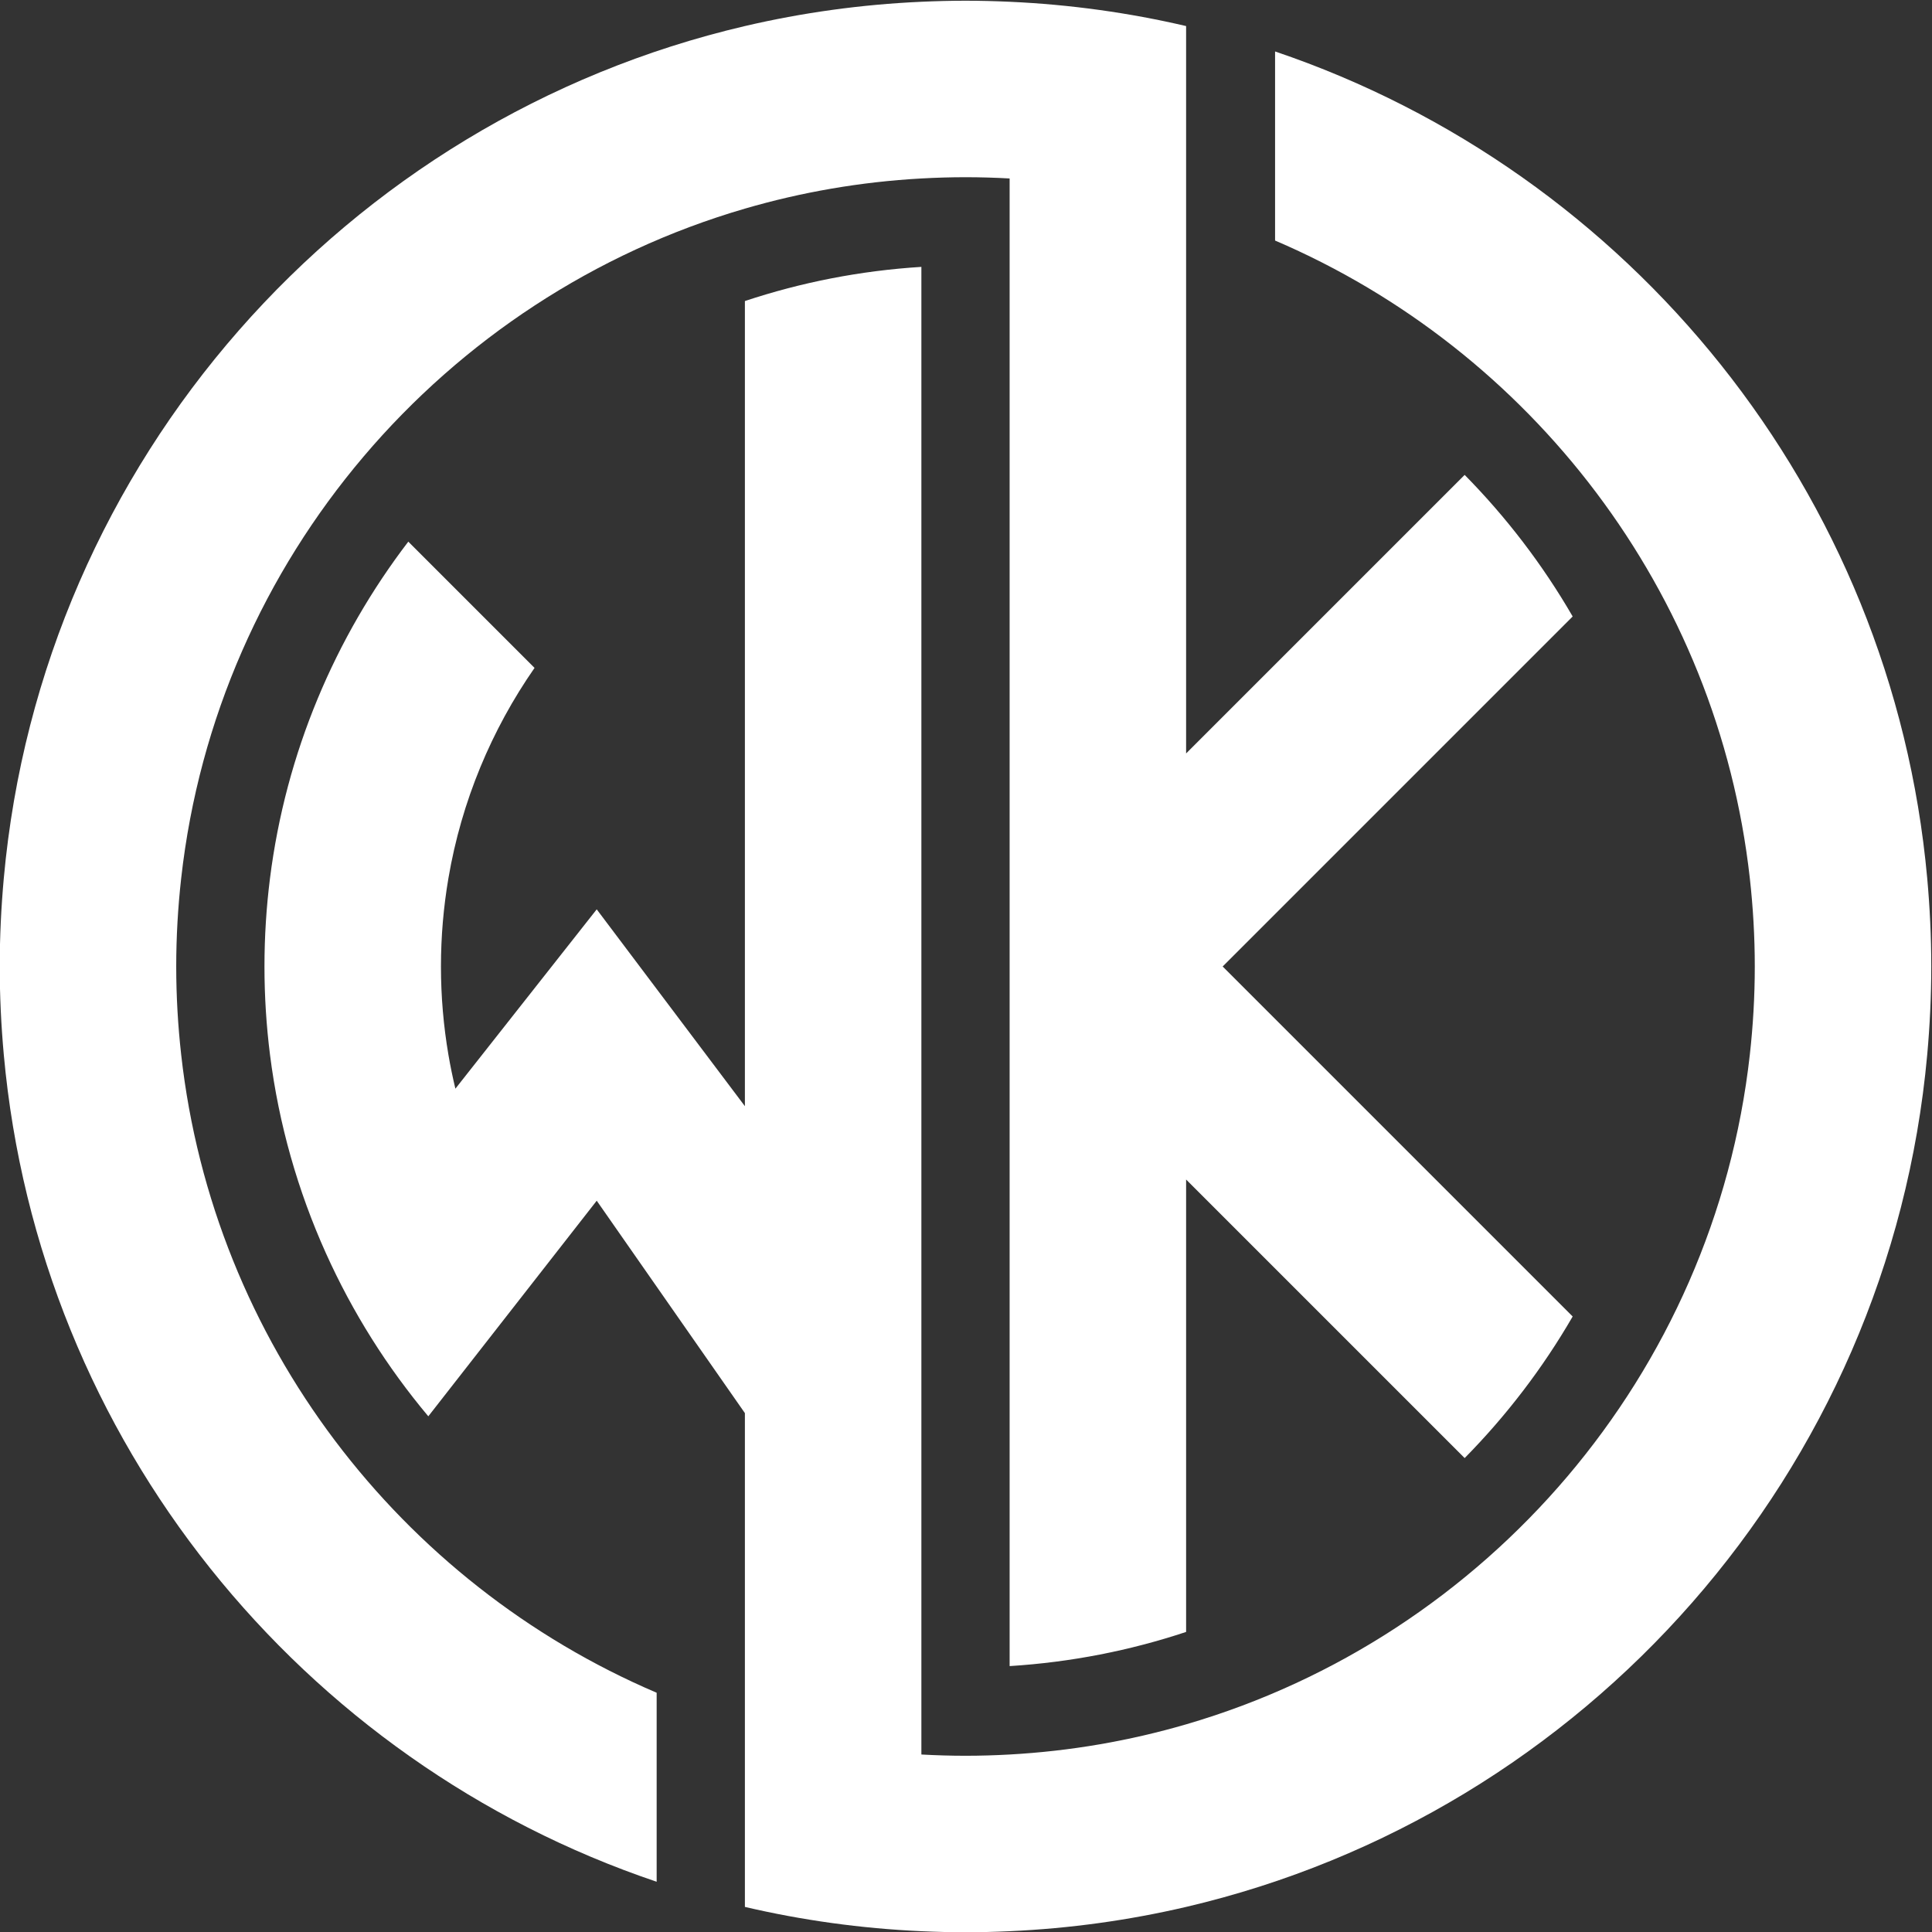 <svg xmlns="http://www.w3.org/2000/svg" xmlns:svg="http://www.w3.org/2000/svg" id="svg2" version="1.1" viewBox="270.67 270.67 525.33 525.33" xml:space="preserve"><rect x="270.67" y="270.67" width="525.33" height="525.33" fill="#333333" stroke="none"/><g id="g10" transform="matrix(1.333,0,0,-1.333,0,1066.667)"><g id="g12" transform="scale(0.1)"><path id="path14" style="fill:#fff;fill-opacity:1;fill-rule:nonzero;stroke:none" d="m 2400.12,3820 c -6.61,59.12 -10.12,119.15 -10.12,180 0,60.85 3.51,120.88 10.12,180 72.83,651.65 536.12,1186.97 1149.88,1365.91 115.23,33.6 235.75,54.65 360,61.53 29.8,1.65 59.79,2.56 90,2.56 30.21,0 60.2,-0.91 90,-2.56 V 2572.92 c 124.99,7.8 245.67,31.69 360,69.69 v 922.83 l 568.19,-568.19 c 85.03,86.31 159.26,183.27 220.33,288.79 l -713.96,713.96 713.96,713.96 c -61.08,105.52 -135.3,202.48 -220.33,288.79 L 4450,4434.56 v 1483.75 c -116.37,27.19 -236.71,44.01 -360,49.56 -29.84,1.34 -59.83,2.13 -90,2.13 -30.17,0 -60.16,-0.79 -90,-2.13 -123.29,-5.55 -243.63,-22.37 -360,-49.56 C 2735.52,5727.99 2115.49,5032.36 2038.27,4180 c -5.37,-59.29 -8.27,-119.31 -8.27,-180 0,-60.7 2.9,-120.71 8.27,-180 C 2109.7,3031.64 2645.5,2377.41 3370,2133.01 v 385.55 c -522.8,223.17 -904.36,715.2 -969.88,1301.44"/><path id="path16" style="fill:#fff;fill-opacity:1;fill-rule:nonzero;stroke:none" d="m 5961.73,4180 c -71.38,787.83 -606.5,1441.71 -1330.26,1686.5 v -385.69 c 522.05,-223.47 902.95,-715.12 968.41,-1300.81 6.61,-59.12 10.12,-119.15 10.12,-180 0,-60.85 -3.51,-120.88 -10.12,-180 C 5527.05,3168.35 5063.76,2633.03 4450,2454.09 c -115.23,-33.6 -235.75,-54.65 -360,-61.53 -29.8,-1.65 -59.79,-2.56 -90,-2.56 -30.21,0 -60.2,0.91 -90,2.56 v 3034.52 c -124.99,-7.8 -245.67,-31.69 -360,-69.69 V 3715.05 l -302.26,401.5 -288.29,-365.81 c -5.47,22.82 -10.26,45.9 -14.23,69.26 -9.96,58.54 -15.22,118.66 -15.22,180 0,61.34 5.26,121.46 15.22,180 26.77,157.33 88.08,303.01 175.7,429.08 L 2863.4,4866.6 C 2713.91,4671.04 2613.59,4435.99 2581.29,4180 2573.86,4121.03 2570,4060.96 2570,4000 c 0,-60.96 3.86,-121.03 11.29,-180 17.97,-142.41 57.11,-278.28 113.91,-404.56 54.34,-120.79 124.9,-232.73 209.01,-333 L 3247.74,3522.21 3550,3088.95 V 2081.69 c 116.37,-27.19 236.71,-44.01 360,-49.56 29.84,-1.34 59.83,-2.13 90,-2.13 30.17,0 60.16,0.79 90,2.13 123.29,5.55 243.63,22.37 360,49.56 814.48,190.32 1434.51,885.95 1511.73,1738.31 5.37,59.29 8.27,119.31 8.27,180 0,60.69 -2.9,120.71 -8.27,180"/></g></g></svg>
